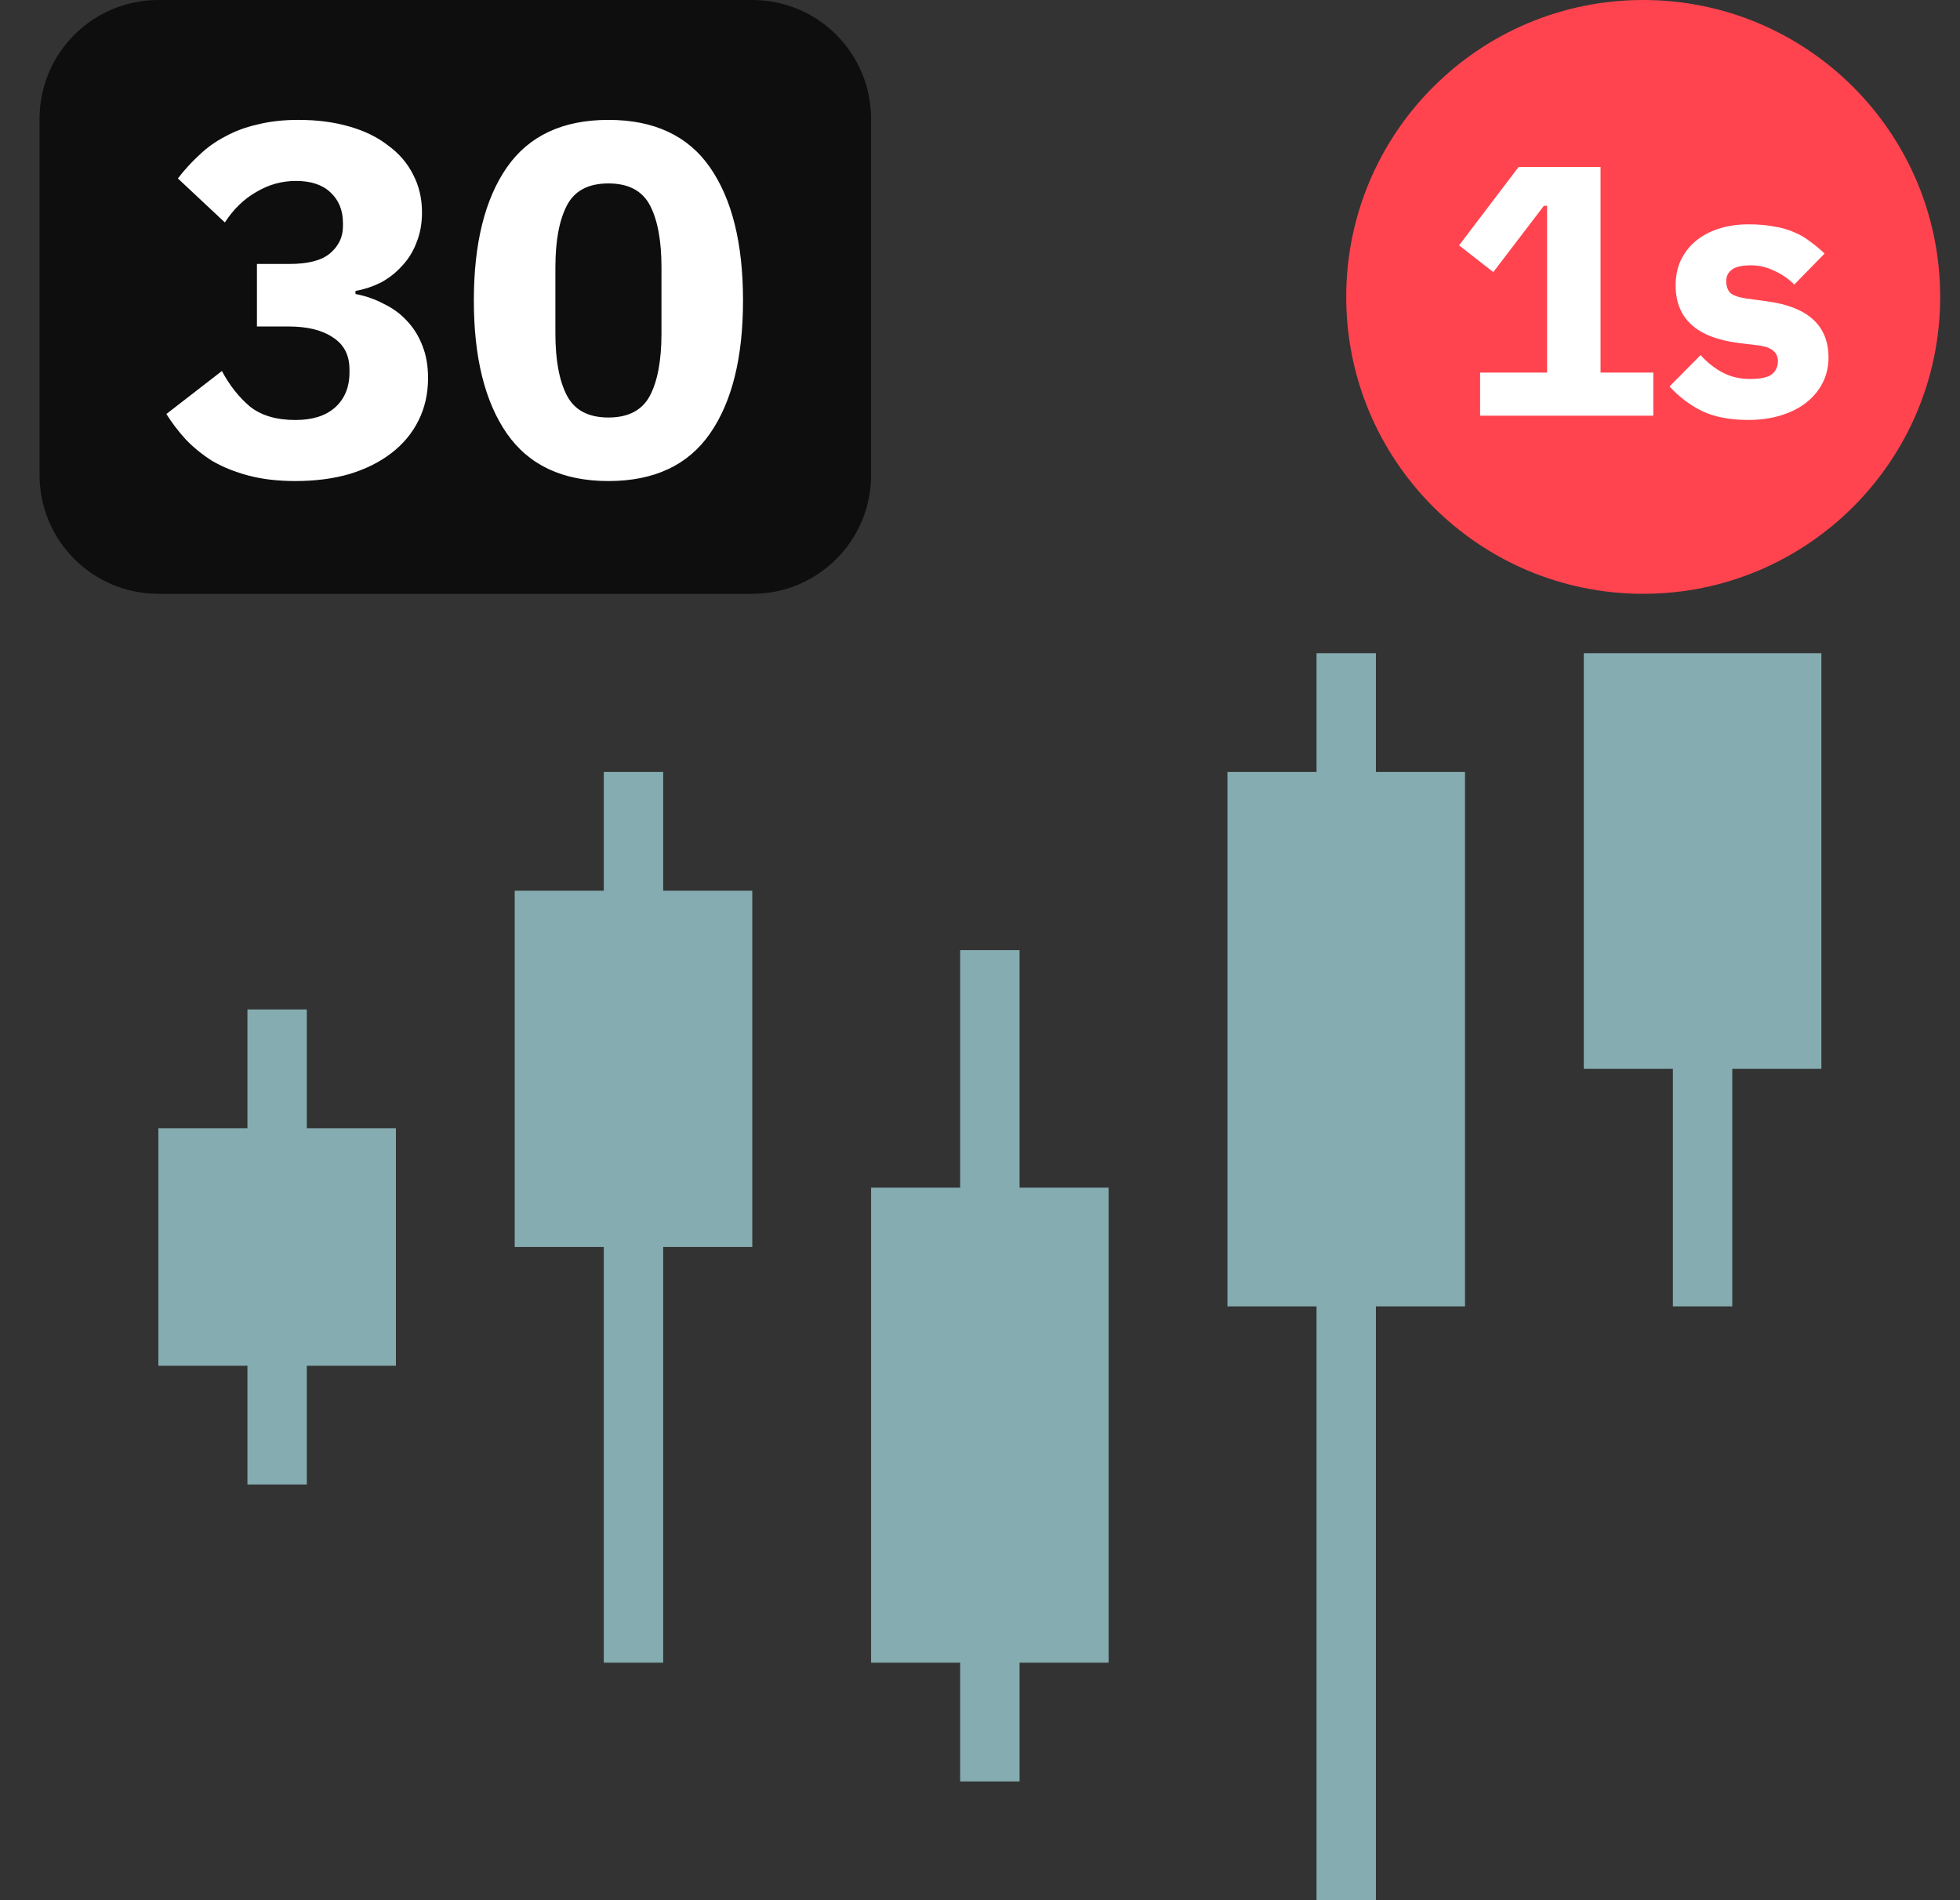 <svg width="33" height="32" viewBox="0 0 33 32" fill="none" xmlns="http://www.w3.org/2000/svg">
<rect x="0" y="0" width="33" height="32" fill="#333333" stroke="none"/>
<path d="M23.166 13H24.666V22H23.166V32H22.166V22H20.666V13H22.166V11H23.166V13Z" fill="#85ACB0"/>
<path d="M30.666 11V18H29.166V22H28.166V18H26.666V11H30.666Z" fill="#85ACB0"/>
<path d="M17.166 20V16H16.166V20H14.666V28H16.166V30H17.166V28H18.666V20H17.166Z" fill="#85ACB0"/>
<path d="M11.166 15H12.666V21H11.166V28H10.166V21H8.666V15H10.166V13H11.166V15Z" fill="#85ACB0"/>
<path d="M5.166 19H6.666V23H5.166V25H4.166V23H2.666V19H4.166V17H5.166V19Z" fill="#85ACB0"/>
<path d="M22.666 5C22.666 2.239 24.905 0 27.666 0C30.427 0 32.666 2.239 32.666 5C32.666 7.761 30.427 10 27.666 10C24.905 10 22.666 7.761 22.666 5Z" fill="#FF444F"/>
<path d="M24.92 7V6.274H26.048V3.466H25.994L25.142 4.582L24.566 4.132L25.568 2.812H26.948V6.274H27.836V7H24.92Z" fill="white"/>
<path d="M29.436 7.072C29.132 7.072 28.876 7.024 28.668 6.928C28.46 6.828 28.274 6.688 28.11 6.508L28.632 5.98C28.744 6.104 28.868 6.202 29.004 6.274C29.14 6.346 29.294 6.382 29.466 6.382C29.642 6.382 29.764 6.356 29.832 6.304C29.9 6.248 29.934 6.174 29.934 6.082C29.934 5.934 29.828 5.846 29.616 5.818L29.274 5.776C28.566 5.688 28.212 5.364 28.212 4.804C28.212 4.652 28.24 4.514 28.296 4.39C28.356 4.262 28.438 4.154 28.542 4.066C28.65 3.974 28.778 3.904 28.926 3.856C29.078 3.804 29.248 3.778 29.436 3.778C29.6 3.778 29.744 3.79 29.868 3.814C29.996 3.834 30.108 3.866 30.204 3.91C30.304 3.95 30.394 4.002 30.474 4.066C30.558 4.126 30.64 4.194 30.72 4.27L30.21 4.792C30.11 4.692 29.996 4.614 29.868 4.558C29.744 4.498 29.616 4.468 29.484 4.468C29.332 4.468 29.224 4.492 29.16 4.54C29.096 4.588 29.064 4.652 29.064 4.732C29.064 4.816 29.086 4.882 29.13 4.93C29.178 4.974 29.266 5.006 29.394 5.026L29.748 5.074C30.44 5.166 30.786 5.482 30.786 6.022C30.786 6.174 30.754 6.314 30.69 6.442C30.626 6.57 30.534 6.682 30.414 6.778C30.298 6.87 30.156 6.942 29.988 6.994C29.824 7.046 29.64 7.072 29.436 7.072Z" fill="white"/>
<path d="M0.666 2C0.666 0.895 1.561 0 2.666 0H12.666C13.771 0 14.666 0.895 14.666 2V8C14.666 9.105 13.771 10 12.666 10H2.666C1.561 10 0.666 9.105 0.666 8V2Z" fill="#0E0E0E"/>
<path d="M4.873 4.445C5.188 4.445 5.415 4.386 5.555 4.268C5.701 4.145 5.774 3.993 5.774 3.813V3.754C5.774 3.541 5.704 3.37 5.564 3.24C5.429 3.111 5.235 3.047 4.983 3.047C4.747 3.047 4.525 3.108 4.317 3.232C4.109 3.35 3.932 3.521 3.786 3.746L2.995 3.005C3.107 2.859 3.228 2.727 3.357 2.609C3.486 2.485 3.632 2.381 3.795 2.297C3.958 2.207 4.14 2.14 4.342 2.095C4.545 2.044 4.772 2.019 5.025 2.019C5.339 2.019 5.623 2.056 5.876 2.129C6.134 2.202 6.353 2.308 6.533 2.449C6.718 2.583 6.858 2.746 6.954 2.937C7.055 3.128 7.105 3.342 7.105 3.577C7.105 3.763 7.075 3.931 7.013 4.083C6.957 4.234 6.875 4.366 6.768 4.479C6.667 4.591 6.549 4.684 6.415 4.757C6.28 4.824 6.137 4.872 5.985 4.9V4.951C6.159 4.984 6.319 5.04 6.465 5.119C6.617 5.192 6.746 5.287 6.853 5.405C6.965 5.523 7.052 5.664 7.114 5.827C7.176 5.984 7.207 6.164 7.207 6.366C7.207 6.63 7.153 6.868 7.046 7.082C6.94 7.295 6.788 7.478 6.592 7.629C6.395 7.781 6.159 7.899 5.884 7.983C5.609 8.062 5.306 8.101 4.974 8.101C4.677 8.101 4.413 8.07 4.182 8.008C3.952 7.947 3.75 7.865 3.576 7.764C3.407 7.657 3.259 7.537 3.129 7.402C3.006 7.267 2.896 7.124 2.801 6.972L3.736 6.248C3.865 6.489 4.022 6.689 4.208 6.846C4.399 6.998 4.654 7.073 4.974 7.073C5.261 7.073 5.482 7.003 5.64 6.863C5.803 6.717 5.884 6.52 5.884 6.273V6.223C5.884 5.981 5.791 5.801 5.606 5.683C5.426 5.56 5.176 5.498 4.856 5.498H4.326V4.445H4.873ZM10.244 8.101C9.475 8.101 8.905 7.834 8.534 7.301C8.164 6.767 7.978 6.02 7.978 5.06C7.978 4.1 8.164 3.353 8.534 2.819C8.905 2.286 9.475 2.019 10.244 2.019C11.014 2.019 11.584 2.286 11.954 2.819C12.325 3.353 12.51 4.1 12.51 5.06C12.51 6.02 12.325 6.767 11.954 7.301C11.584 7.834 11.014 8.101 10.244 8.101ZM10.244 7.031C10.581 7.031 10.814 6.908 10.944 6.661C11.073 6.413 11.137 6.065 11.137 5.616V4.504C11.137 4.055 11.073 3.707 10.944 3.459C10.814 3.212 10.581 3.089 10.244 3.089C9.907 3.089 9.674 3.212 9.545 3.459C9.416 3.707 9.351 4.055 9.351 4.504V5.616C9.351 6.065 9.416 6.413 9.545 6.661C9.674 6.908 9.907 7.031 10.244 7.031Z" fill="white"/>
</svg>
